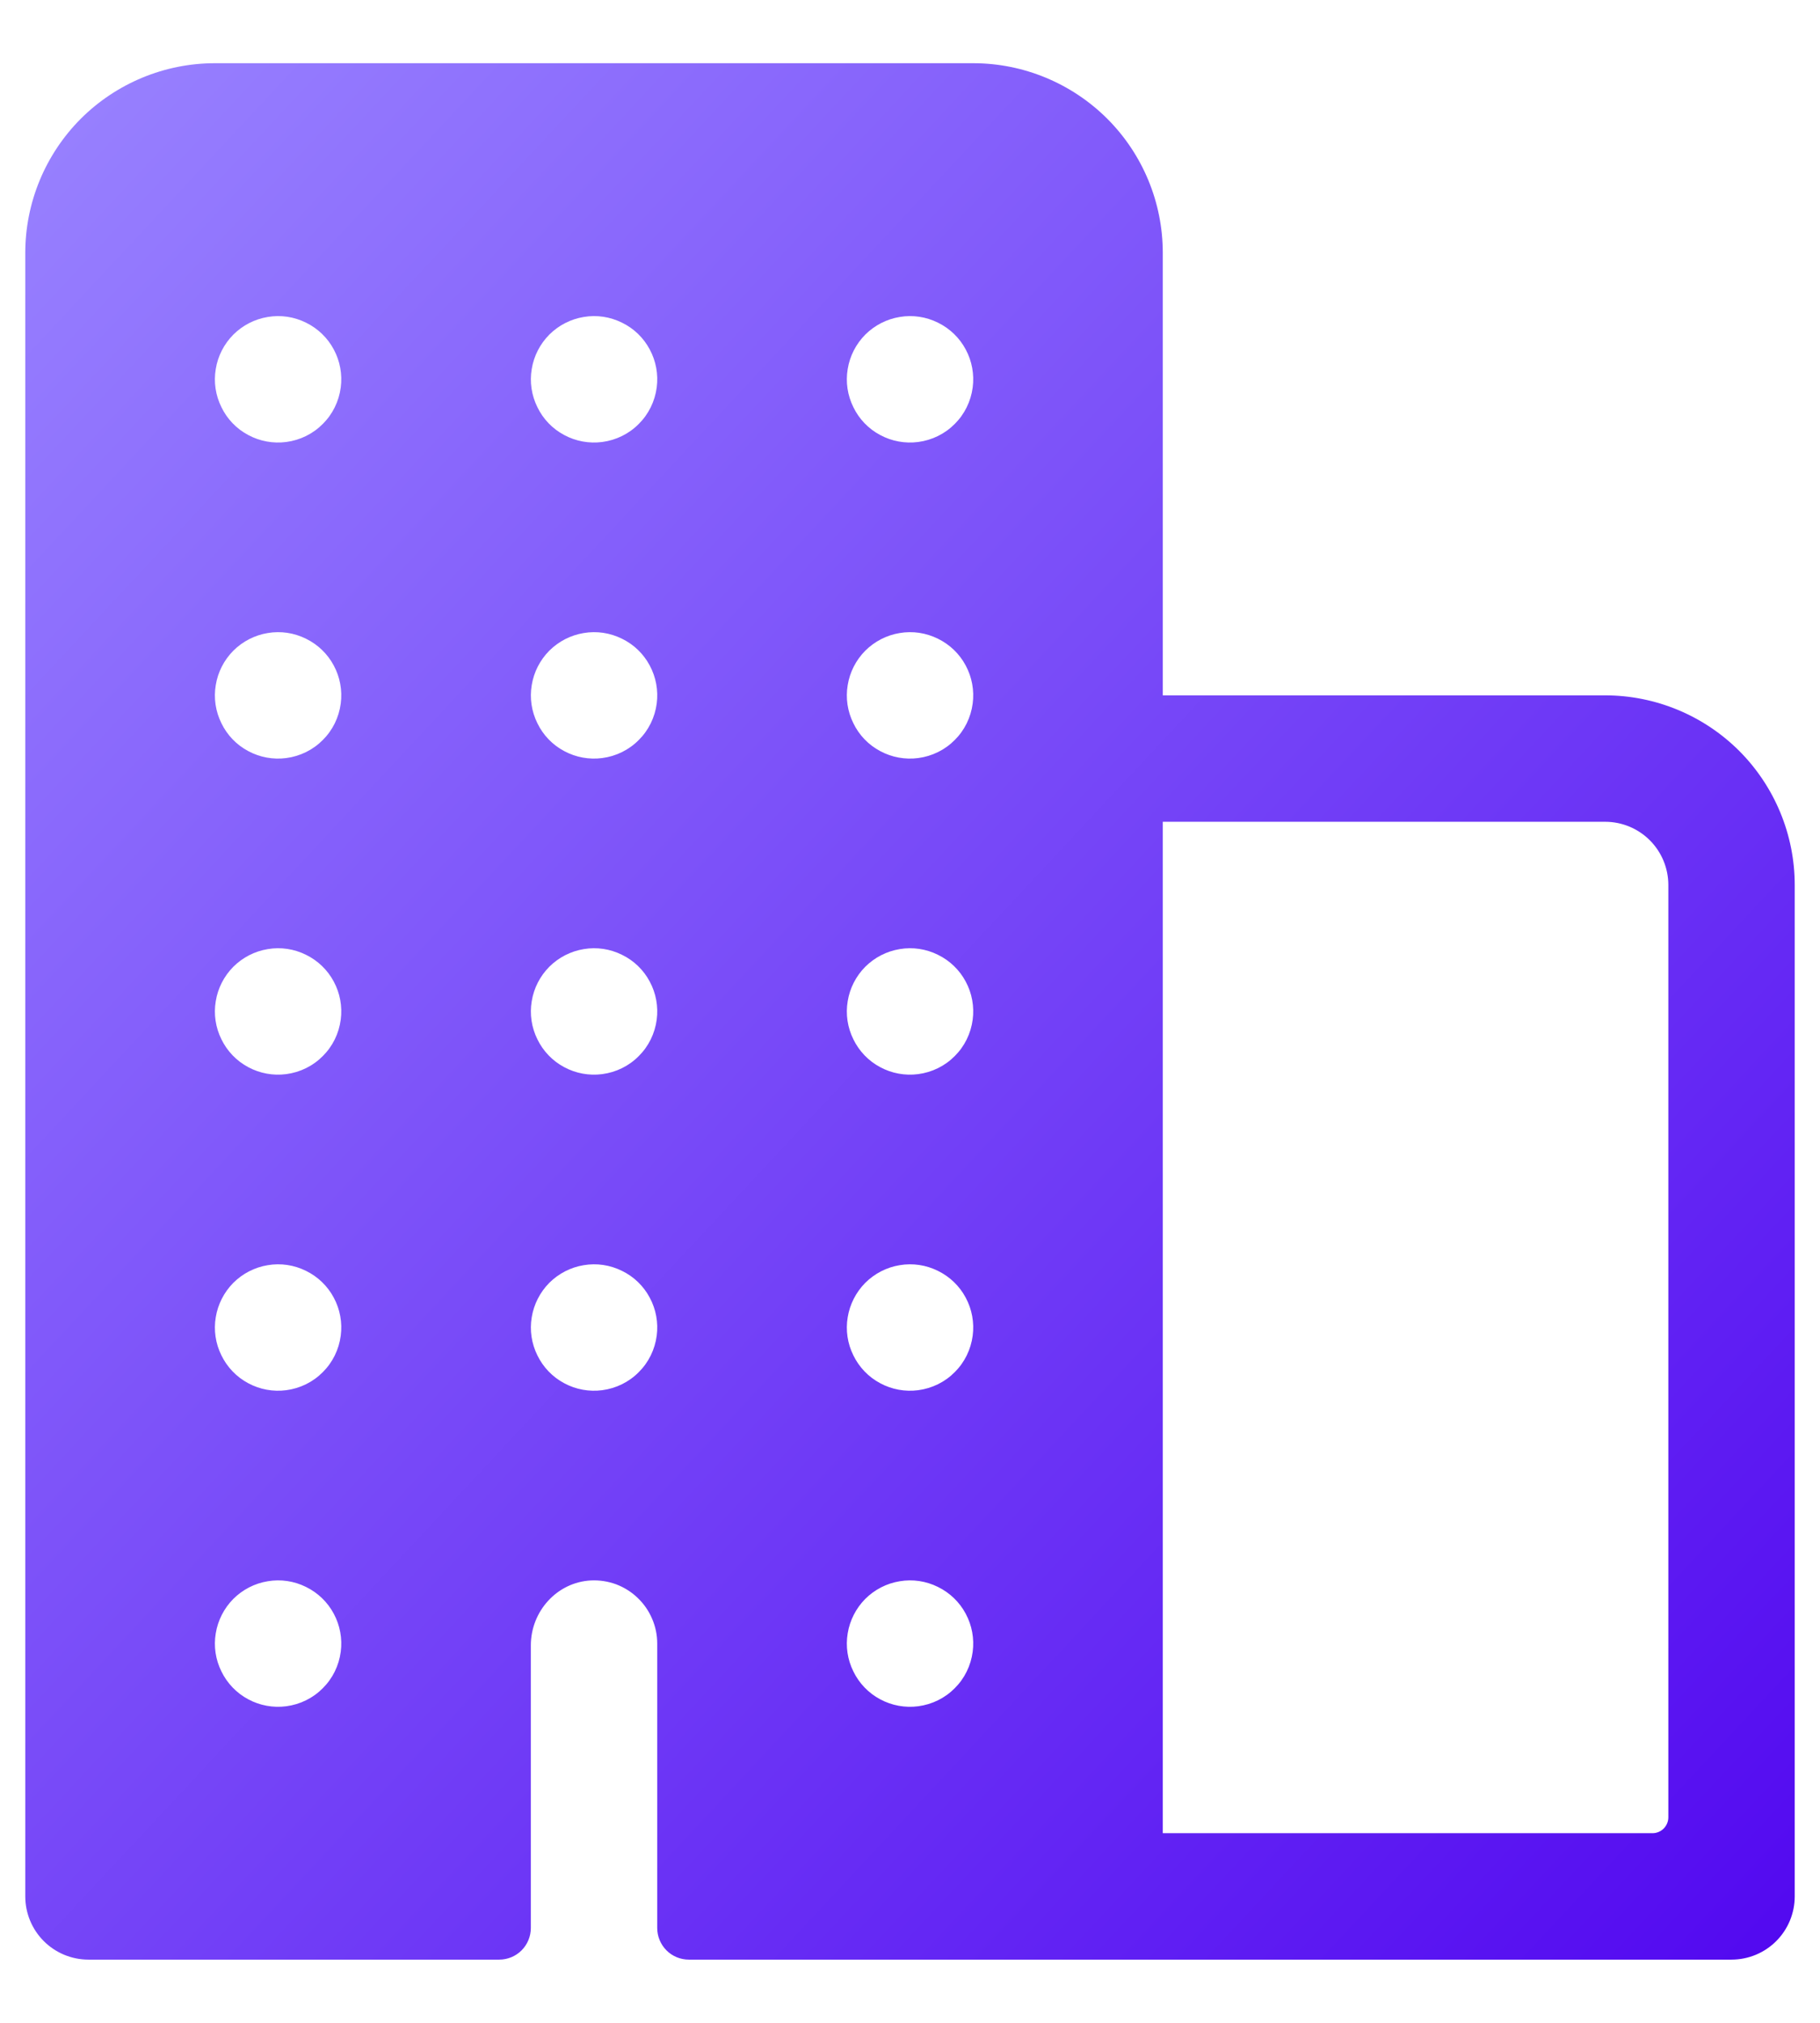 <svg width="18" height="20" viewBox="0 0 18 20" fill="none" xmlns="http://www.w3.org/2000/svg">
<path d="M15.875 6.875H11.5V2.5C11.5 2.003 11.303 1.526 10.951 1.174C10.599 0.823 10.122 0.625 9.625 0.625H2.125C1.628 0.625 1.151 0.823 0.799 1.174C0.448 1.526 0.25 2.003 0.25 2.5V18.75C0.25 18.916 0.316 19.075 0.433 19.192C0.55 19.309 0.709 19.375 0.875 19.375H4.938C5.02 19.375 5.1 19.342 5.158 19.284C5.217 19.225 5.25 19.145 5.25 19.062V16.268C5.25 15.931 5.509 15.643 5.845 15.626C5.929 15.622 6.014 15.635 6.093 15.664C6.172 15.694 6.245 15.739 6.306 15.798C6.367 15.856 6.416 15.926 6.449 16.004C6.483 16.082 6.5 16.165 6.5 16.25V19.062C6.5 19.145 6.533 19.225 6.592 19.284C6.65 19.342 6.73 19.375 6.812 19.375H17.125C17.291 19.375 17.45 19.309 17.567 19.192C17.684 19.075 17.75 18.916 17.75 18.75V8.75C17.75 8.253 17.552 7.776 17.201 7.424C16.849 7.073 16.372 6.875 15.875 6.875ZM2.831 16.87C2.702 16.887 2.57 16.863 2.455 16.801C2.34 16.74 2.247 16.643 2.19 16.526C2.132 16.409 2.112 16.277 2.134 16.148C2.155 16.02 2.216 15.901 2.308 15.808C2.401 15.716 2.519 15.655 2.648 15.634C2.777 15.612 2.909 15.632 3.026 15.69C3.143 15.747 3.24 15.84 3.301 15.955C3.363 16.07 3.387 16.202 3.37 16.331C3.352 16.468 3.29 16.595 3.192 16.692C3.095 16.79 2.968 16.852 2.831 16.87ZM2.831 13.745C2.702 13.762 2.57 13.738 2.455 13.676C2.34 13.615 2.247 13.518 2.19 13.401C2.132 13.284 2.112 13.152 2.134 13.023C2.155 12.895 2.216 12.776 2.308 12.683C2.401 12.591 2.519 12.53 2.648 12.509C2.777 12.487 2.909 12.507 3.026 12.565C3.143 12.622 3.24 12.715 3.301 12.83C3.363 12.945 3.387 13.077 3.37 13.206C3.352 13.343 3.29 13.47 3.192 13.567C3.095 13.665 2.968 13.727 2.831 13.745ZM2.831 10.62C2.702 10.637 2.57 10.613 2.455 10.551C2.34 10.49 2.247 10.393 2.19 10.276C2.132 10.159 2.112 10.027 2.134 9.898C2.155 9.769 2.216 9.651 2.308 9.558C2.401 9.466 2.519 9.405 2.648 9.384C2.777 9.362 2.909 9.382 3.026 9.44C3.143 9.497 3.24 9.59 3.301 9.705C3.363 9.82 3.387 9.952 3.37 10.081C3.352 10.218 3.29 10.345 3.192 10.442C3.095 10.54 2.968 10.602 2.831 10.62ZM2.831 7.495C2.702 7.512 2.57 7.488 2.455 7.426C2.34 7.365 2.247 7.269 2.19 7.151C2.132 7.034 2.112 6.902 2.134 6.773C2.155 6.644 2.216 6.526 2.308 6.433C2.401 6.341 2.519 6.28 2.648 6.259C2.777 6.237 2.909 6.257 3.026 6.315C3.143 6.372 3.24 6.465 3.301 6.58C3.363 6.695 3.387 6.827 3.37 6.956C3.352 7.093 3.29 7.22 3.192 7.317C3.095 7.415 2.968 7.477 2.831 7.495ZM2.831 4.37C2.702 4.387 2.57 4.363 2.455 4.301C2.34 4.24 2.247 4.144 2.19 4.026C2.132 3.909 2.112 3.777 2.134 3.648C2.155 3.519 2.216 3.401 2.308 3.308C2.401 3.216 2.519 3.155 2.648 3.134C2.777 3.112 2.909 3.132 3.026 3.19C3.143 3.247 3.24 3.34 3.301 3.455C3.363 3.57 3.387 3.702 3.37 3.831C3.352 3.968 3.29 4.095 3.192 4.192C3.095 4.29 2.968 4.352 2.831 4.37ZM5.956 13.745C5.827 13.762 5.695 13.738 5.58 13.676C5.465 13.615 5.372 13.518 5.315 13.401C5.257 13.284 5.237 13.152 5.259 13.023C5.28 12.895 5.341 12.776 5.433 12.683C5.526 12.591 5.644 12.53 5.773 12.509C5.902 12.487 6.034 12.507 6.151 12.565C6.269 12.622 6.365 12.715 6.426 12.83C6.488 12.945 6.512 13.077 6.495 13.206C6.477 13.343 6.415 13.47 6.317 13.567C6.22 13.665 6.093 13.727 5.956 13.745ZM5.956 10.62C5.827 10.637 5.695 10.613 5.58 10.551C5.465 10.49 5.372 10.393 5.315 10.276C5.257 10.159 5.237 10.027 5.259 9.898C5.28 9.769 5.341 9.651 5.433 9.558C5.526 9.466 5.644 9.405 5.773 9.384C5.902 9.362 6.034 9.382 6.151 9.44C6.269 9.497 6.365 9.59 6.426 9.705C6.488 9.82 6.512 9.952 6.495 10.081C6.477 10.218 6.415 10.345 6.317 10.442C6.22 10.54 6.093 10.602 5.956 10.62ZM5.956 7.495C5.827 7.512 5.695 7.488 5.58 7.426C5.465 7.365 5.372 7.269 5.315 7.151C5.257 7.034 5.237 6.902 5.259 6.773C5.28 6.644 5.341 6.526 5.433 6.433C5.526 6.341 5.644 6.28 5.773 6.259C5.902 6.237 6.034 6.257 6.151 6.315C6.269 6.372 6.365 6.465 6.426 6.58C6.488 6.695 6.512 6.827 6.495 6.956C6.477 7.093 6.415 7.22 6.317 7.317C6.22 7.415 6.093 7.477 5.956 7.495ZM5.956 4.37C5.827 4.387 5.695 4.363 5.58 4.301C5.465 4.24 5.372 4.144 5.315 4.026C5.257 3.909 5.237 3.777 5.259 3.648C5.28 3.519 5.341 3.401 5.433 3.308C5.526 3.216 5.644 3.155 5.773 3.134C5.902 3.112 6.034 3.132 6.151 3.19C6.269 3.247 6.365 3.34 6.426 3.455C6.488 3.57 6.512 3.702 6.495 3.831C6.477 3.968 6.415 4.095 6.317 4.192C6.22 4.29 6.093 4.352 5.956 4.37ZM9.081 16.87C8.952 16.887 8.82 16.863 8.705 16.801C8.59 16.74 8.497 16.643 8.44 16.526C8.382 16.409 8.362 16.277 8.384 16.148C8.405 16.02 8.466 15.901 8.558 15.808C8.651 15.716 8.769 15.655 8.898 15.634C9.027 15.612 9.159 15.632 9.276 15.69C9.393 15.747 9.49 15.84 9.551 15.955C9.613 16.07 9.637 16.202 9.62 16.331C9.602 16.468 9.54 16.595 9.442 16.692C9.345 16.79 9.218 16.852 9.081 16.87ZM9.081 13.745C8.952 13.762 8.82 13.738 8.705 13.676C8.59 13.615 8.497 13.518 8.44 13.401C8.382 13.284 8.362 13.152 8.384 13.023C8.405 12.895 8.466 12.776 8.558 12.683C8.651 12.591 8.769 12.53 8.898 12.509C9.027 12.487 9.159 12.507 9.276 12.565C9.393 12.622 9.49 12.715 9.551 12.83C9.613 12.945 9.637 13.077 9.62 13.206C9.602 13.343 9.54 13.47 9.442 13.567C9.345 13.665 9.218 13.727 9.081 13.745ZM9.081 10.62C8.952 10.637 8.82 10.613 8.705 10.551C8.59 10.49 8.497 10.393 8.44 10.276C8.382 10.159 8.362 10.027 8.384 9.898C8.405 9.769 8.466 9.651 8.558 9.558C8.651 9.466 8.769 9.405 8.898 9.384C9.027 9.362 9.159 9.382 9.276 9.44C9.393 9.497 9.49 9.59 9.551 9.705C9.613 9.82 9.637 9.952 9.62 10.081C9.602 10.218 9.54 10.345 9.442 10.442C9.345 10.54 9.218 10.602 9.081 10.62ZM9.081 7.495C8.952 7.512 8.82 7.488 8.705 7.426C8.59 7.365 8.497 7.269 8.44 7.151C8.382 7.034 8.362 6.902 8.384 6.773C8.405 6.644 8.466 6.526 8.558 6.433C8.651 6.341 8.769 6.28 8.898 6.259C9.027 6.237 9.159 6.257 9.276 6.315C9.393 6.372 9.49 6.465 9.551 6.58C9.613 6.695 9.637 6.827 9.62 6.956C9.602 7.093 9.54 7.22 9.442 7.317C9.345 7.415 9.218 7.477 9.081 7.495ZM9.081 4.37C8.952 4.387 8.82 4.363 8.705 4.301C8.59 4.24 8.497 4.144 8.44 4.026C8.382 3.909 8.362 3.777 8.384 3.648C8.405 3.519 8.466 3.401 8.558 3.308C8.651 3.216 8.769 3.155 8.898 3.134C9.027 3.112 9.159 3.132 9.276 3.19C9.393 3.247 9.49 3.34 9.551 3.455C9.613 3.57 9.637 3.702 9.62 3.831C9.602 3.968 9.54 4.095 9.442 4.192C9.345 4.29 9.218 4.352 9.081 4.37ZM16.344 18.125H11.5V8.125H15.875C16.041 8.125 16.2 8.191 16.317 8.308C16.434 8.425 16.5 8.584 16.5 8.75V17.969C16.5 18.01 16.483 18.05 16.454 18.079C16.425 18.108 16.385 18.125 16.344 18.125Z" fill="url(#paint0_linear_316_8883)"/>
<defs>
<linearGradient id="paint0_linear_316_8883" x1="0.25" y1="0.625" x2="18.956" y2="18.083" gradientUnits="userSpaceOnUse">
<stop stop-color="#9983FF"/>
<stop offset="1" stop-color="#5208F0"/>
</linearGradient>
</defs>
</svg>
